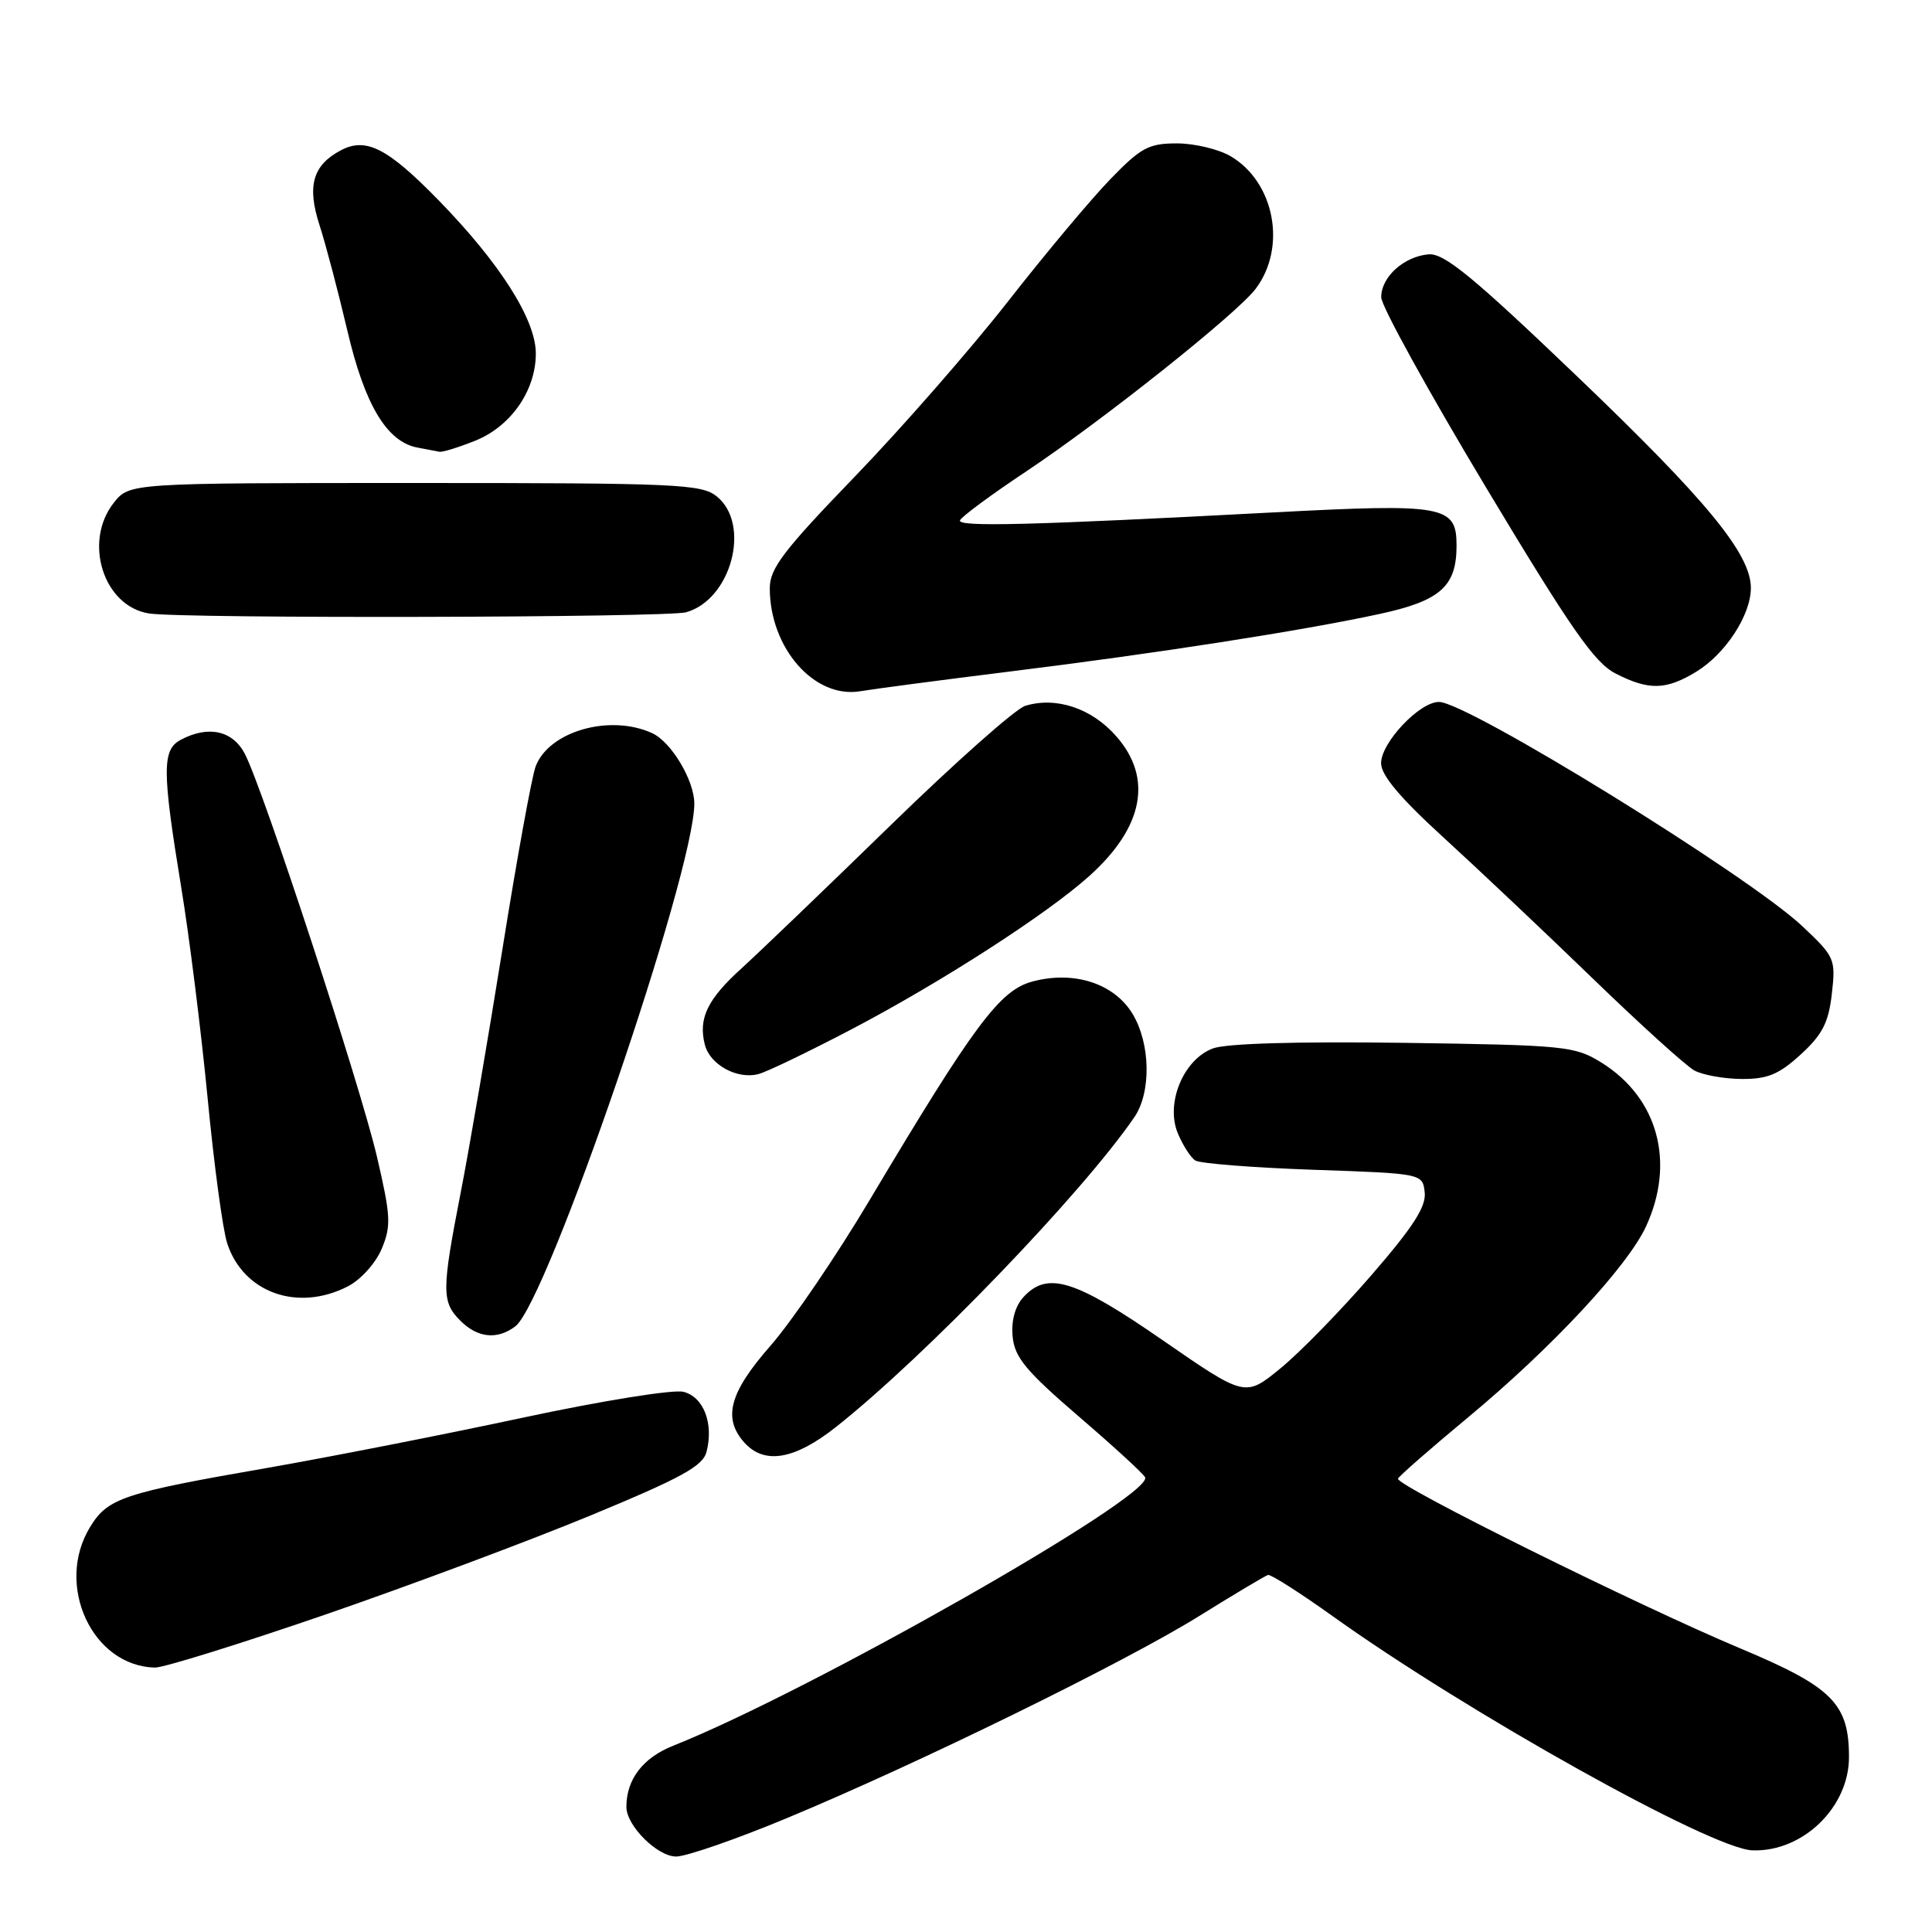 <?xml version="1.0" encoding="UTF-8" standalone="no"?>
<!DOCTYPE svg PUBLIC "-//W3C//DTD SVG 1.1//EN" "http://www.w3.org/Graphics/SVG/1.1/DTD/svg11.dtd" >
<svg xmlns="http://www.w3.org/2000/svg" xmlns:xlink="http://www.w3.org/1999/xlink" version="1.1" viewBox="0 0 256 256">
 <g >
 <path fill="currentColor"
d=" M 104.27 240.91 C 121.73 233.65 149.07 220.25 158.92 214.12 C 163.55 211.24 167.65 208.80 168.02 208.69 C 168.39 208.59 172.25 211.05 176.60 214.16 C 194.51 226.97 226.76 244.98 232.19 245.18 C 238.84 245.43 245.00 239.50 245.00 232.83 C 245.00 225.74 242.81 223.54 230.62 218.43 C 217.05 212.74 184.88 196.79 185.24 195.93 C 185.38 195.59 189.55 191.94 194.50 187.83 C 205.58 178.64 215.66 167.82 218.11 162.50 C 222.02 154.02 219.69 145.46 212.20 140.80 C 208.67 138.61 207.46 138.49 185.99 138.18 C 171.78 137.99 162.45 138.26 160.69 138.93 C 156.80 140.41 154.42 146.18 156.06 150.15 C 156.72 151.74 157.76 153.37 158.38 153.77 C 159.00 154.17 166.03 154.72 174.00 155.00 C 188.50 155.50 188.50 155.50 188.78 158.00 C 188.99 159.88 187.25 162.59 181.69 169.00 C 177.64 173.68 172.23 179.22 169.66 181.32 C 164.99 185.14 164.99 185.14 154.04 177.57 C 142.38 169.51 138.76 168.40 135.58 171.91 C 134.49 173.12 133.98 175.02 134.18 177.12 C 134.45 179.87 135.94 181.67 143.00 187.74 C 147.68 191.76 151.61 195.37 151.74 195.77 C 152.60 198.37 107.26 224.14 89.22 231.31 C 85.19 232.91 83.00 235.76 83.00 239.43 C 83.00 241.91 87.10 246.00 89.59 246.00 C 90.93 246.00 97.54 243.71 104.27 240.91 Z  M 43.05 213.96 C 54.30 210.08 70.15 204.16 78.27 200.80 C 90.39 195.78 93.15 194.26 93.63 192.34 C 94.58 188.57 93.22 185.09 90.55 184.42 C 89.21 184.09 79.78 185.60 69.32 187.84 C 58.97 190.06 43.75 193.05 35.50 194.49 C 16.29 197.83 14.27 198.50 11.93 202.35 C 7.24 210.03 12.23 220.80 20.55 220.96 C 21.67 220.98 31.80 217.83 43.05 213.96 Z  M 110.75 189.10 C 122.54 179.79 143.41 158.11 150.31 148.03 C 152.57 144.72 152.45 138.24 150.05 134.31 C 147.60 130.29 142.27 128.58 136.79 130.06 C 132.47 131.22 129.10 135.75 115.24 159.00 C 110.82 166.43 104.90 175.11 102.10 178.31 C 96.64 184.53 95.73 187.93 98.65 191.17 C 101.30 194.10 105.30 193.41 110.75 189.10 Z  M 68.28 175.75 C 72.51 172.56 92.00 115.66 92.00 106.48 C 92.00 103.41 88.94 98.29 86.40 97.14 C 80.81 94.59 72.75 96.89 70.98 101.54 C 70.47 102.88 68.49 113.78 66.58 125.74 C 64.66 137.71 62.18 152.22 61.05 158.00 C 58.51 171.03 58.51 172.51 61.00 175.00 C 63.29 177.29 65.88 177.56 68.28 175.75 Z  M 46.13 170.43 C 47.81 169.56 49.79 167.36 50.58 165.47 C 51.85 162.43 51.78 161.14 49.95 153.28 C 47.74 143.81 34.91 104.66 32.45 99.90 C 30.84 96.79 27.59 96.08 23.93 98.04 C 21.47 99.35 21.48 102.12 24.00 117.50 C 25.09 124.10 26.66 136.70 27.51 145.50 C 28.35 154.30 29.52 162.96 30.10 164.73 C 32.23 171.30 39.47 173.88 46.13 170.43 Z  M 112.79 136.41 C 124.73 130.15 138.80 121.08 144.40 116.02 C 151.53 109.59 152.77 103.09 147.92 97.57 C 144.66 93.84 139.93 92.27 135.84 93.53 C 134.55 93.93 126.52 101.06 117.98 109.38 C 109.44 117.70 100.58 126.20 98.29 128.28 C 93.74 132.40 92.51 134.93 93.39 138.41 C 94.06 141.08 97.67 143.06 100.50 142.32 C 101.60 142.04 107.13 139.37 112.79 136.41 Z  M 238.61 139.72 C 241.49 137.08 242.30 135.49 242.73 131.67 C 243.25 127.07 243.13 126.78 238.80 122.71 C 231.68 116.01 194.43 93.02 190.67 93.01 C 188.10 93.00 183.00 98.40 183.00 101.13 C 183.00 102.72 185.52 105.72 191.25 110.95 C 195.79 115.10 204.68 123.49 211.00 129.61 C 217.32 135.73 223.40 141.23 224.50 141.84 C 225.60 142.44 228.42 142.95 230.76 142.97 C 234.21 142.99 235.71 142.37 238.61 139.72 Z  M 133.89 88.97 C 153.15 86.59 172.58 83.57 182.77 81.36 C 190.85 79.62 193.00 77.71 193.00 72.31 C 193.00 66.98 191.46 66.70 168.66 67.90 C 136.33 69.61 126.88 69.84 127.20 68.95 C 127.37 68.49 131.32 65.56 136.00 62.45 C 146.11 55.71 163.91 41.55 166.38 38.27 C 170.53 32.78 168.90 24.15 163.08 20.71 C 161.49 19.77 158.28 19.00 155.95 19.00 C 152.21 19.00 151.18 19.55 147.11 23.76 C 144.57 26.38 138.45 33.69 133.51 40.01 C 128.56 46.33 119.45 56.75 113.26 63.16 C 103.81 72.95 102.00 75.32 102.00 77.94 C 102.00 85.88 107.92 92.62 114.00 91.59 C 115.92 91.27 124.88 90.09 133.89 88.97 Z  M 224.76 89.01 C 228.64 86.64 231.99 81.51 232.00 77.92 C 232.00 73.40 226.20 66.34 208.81 49.71 C 195.16 36.65 191.36 33.54 189.31 33.70 C 186.03 33.97 182.99 36.72 183.02 39.40 C 183.03 40.56 189.26 51.85 196.85 64.50 C 208.18 83.37 211.27 87.81 214.08 89.25 C 218.49 91.50 220.75 91.45 224.76 89.01 Z  M 90.91 81.13 C 96.90 79.45 99.55 69.48 94.98 65.78 C 92.95 64.14 89.77 64.00 54.96 64.00 C 17.15 64.00 17.15 64.00 15.07 66.63 C 10.99 71.82 13.73 80.37 19.77 81.29 C 24.39 81.99 88.35 81.84 90.91 81.13 Z  M 62.96 58.40 C 67.69 56.51 71.00 51.75 71.00 46.84 C 71.00 42.35 66.25 34.87 58.08 26.50 C 51.32 19.58 48.48 18.14 45.12 19.94 C 41.43 21.91 40.66 24.66 42.34 29.84 C 43.17 32.40 44.82 38.68 46.02 43.78 C 48.31 53.60 51.24 58.52 55.28 59.30 C 56.50 59.53 57.83 59.79 58.23 59.86 C 58.63 59.94 60.76 59.28 62.96 58.40 Z "/>
</g>
</svg>